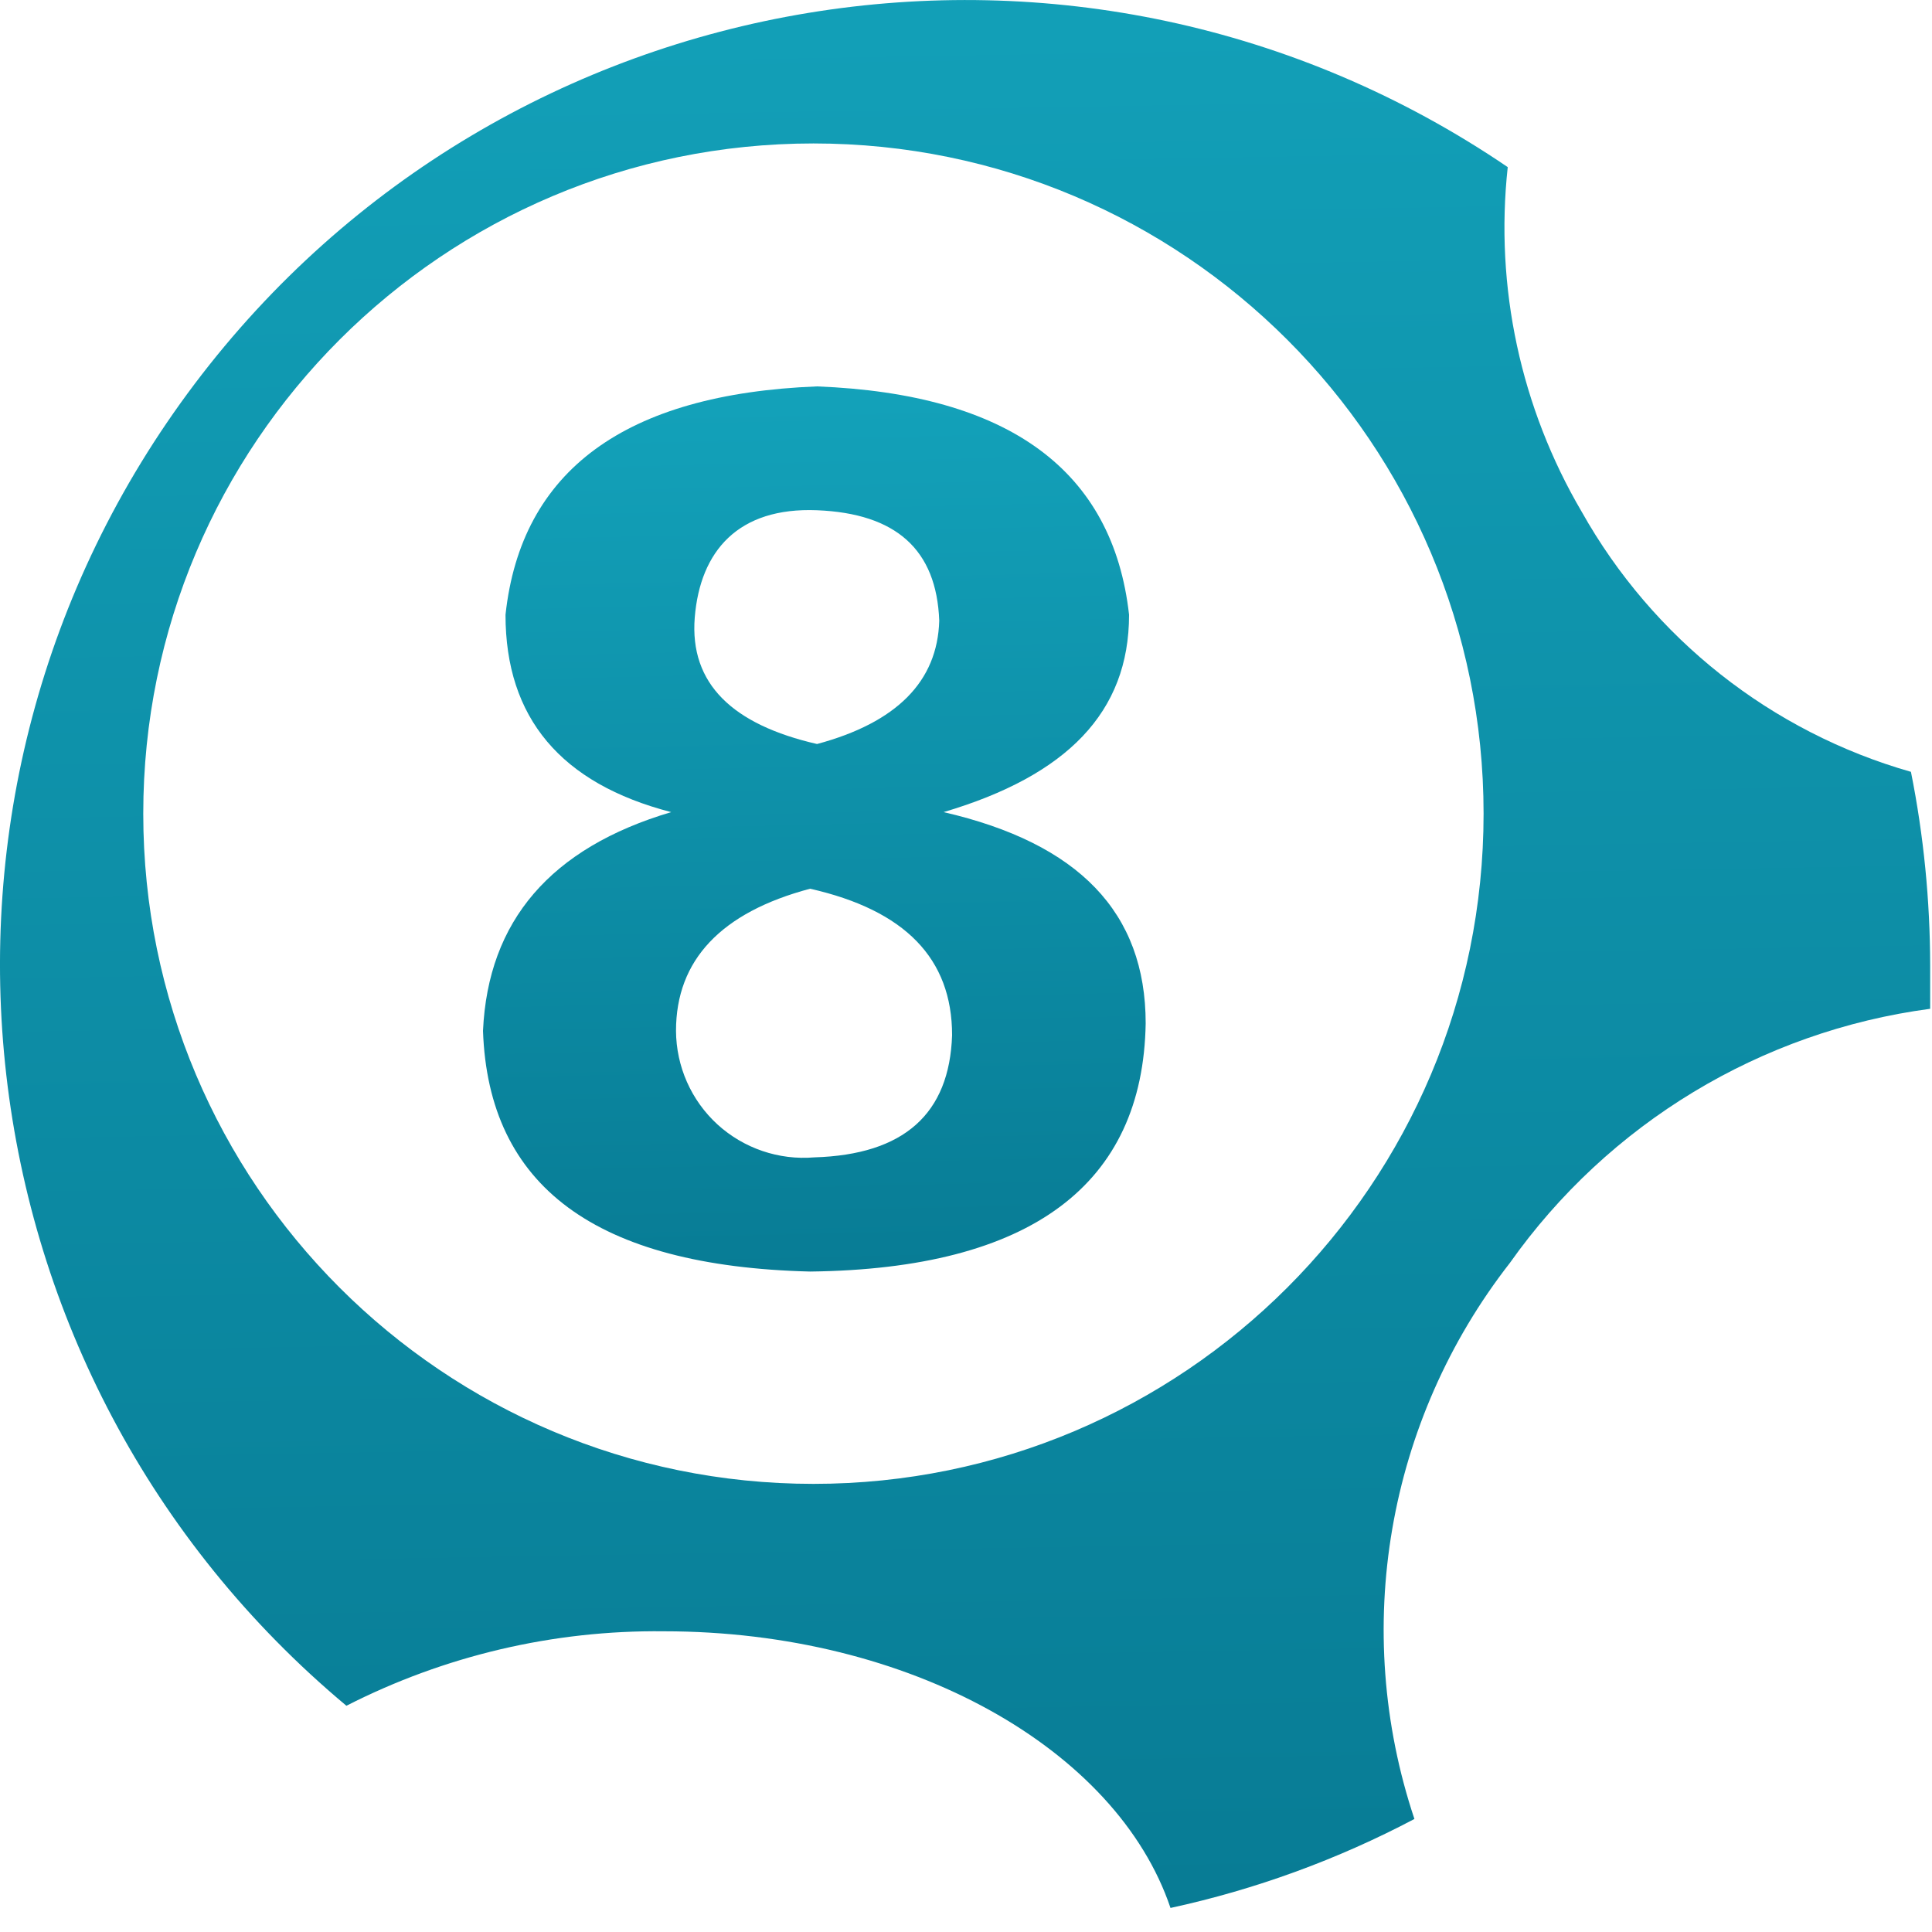 <?xml version="1.0" encoding="UTF-8"?>
<svg width="20px" height="20px" viewBox="0 0 20 20" version="1.1" xmlns="http://www.w3.org/2000/svg" xmlns:xlink="http://www.w3.org/1999/xlink">
    <!-- Generator: Sketch 51.2 (57519) - http://www.bohemiancoding.com/sketch -->
    <title>personalpage_icon_record</title>
    <desc>Created with Sketch.</desc>
    <defs>
        <linearGradient x1="20.642%" y1="0%" x2="22.378%" y2="100%" id="linearGradient-1">
            <stop stop-color="#13A2BA" offset="0%"></stop>
            <stop stop-color="#087C95" offset="100%"></stop>
        </linearGradient>
    </defs>
    <g id="Page-1" stroke="none" stroke-width="1" fill="none" fill-rule="evenodd">
        <g id="首页_侧滑-" transform="translate(-35, -392)" fill="url(#linearGradient-1)" fill-rule="nonzero">
            <g id="Group-6" transform="translate(15, 321)">
                <g id="personalpage_icon_record" transform="translate(20, 71)">
                    <path d="M3.586,17.658 C4.603,17.139 5.731,16.874 6.872,16.887 C9.425,16.887 11.562,18.108 12.117,19.751 C12.997,19.56 13.846,19.25 14.642,18.83 C13.986,16.867 14.357,14.706 15.63,13.074 C16.651,11.63 18.228,10.676 19.981,10.443 L19.981,9.994 C19.98,9.321 19.914,8.65 19.782,7.99 C18.335,7.577 17.111,6.61 16.374,5.298 C15.742,4.222 15.473,2.971 15.608,1.73 C11.204,-1.265 5.225,-0.278 2.016,3.973 C-1.192,8.224 -0.501,14.244 3.586,17.658 Z M8.421,1.485 C12.252,1.485 15.358,4.591 15.358,8.423 C15.358,12.255 12.252,15.361 8.421,15.361 C4.589,15.361 1.483,12.255 1.483,8.423 C1.483,4.591 4.589,1.485 8.421,1.485 Z" id="Shape"></path>
                    <path d="M11.86,10.594 C11.832,12.259 10.678,13.136 8.386,13.163 C6.166,13.108 5.056,12.281 5,10.671 C5.052,9.532 5.701,8.777 6.948,8.407 C5.805,8.111 5.233,7.43 5.233,6.364 C5.394,4.871 6.471,4.078 8.458,4 C10.445,4.078 11.521,4.871 11.688,6.364 C11.688,7.374 11.044,8.029 9.768,8.407 C11.166,8.729 11.86,9.445 11.86,10.594 Z M9.856,10.716 C9.856,9.922 9.368,9.422 8.386,9.2 C7.464,9.445 6.998,9.939 6.998,10.671 C7,11.04 7.155,11.391 7.427,11.64 C7.699,11.888 8.063,12.012 8.43,11.981 C9.357,11.953 9.829,11.532 9.856,10.716 Z M9.723,6.425 C9.695,5.687 9.274,5.315 8.458,5.282 C7.642,5.249 7.248,5.704 7.192,6.392 C7.137,7.08 7.586,7.502 8.458,7.702 C9.283,7.48 9.705,7.054 9.723,6.425 Z" id="Shape"></path>
                </g>
            </g>
        </g>
    </g>
</svg>